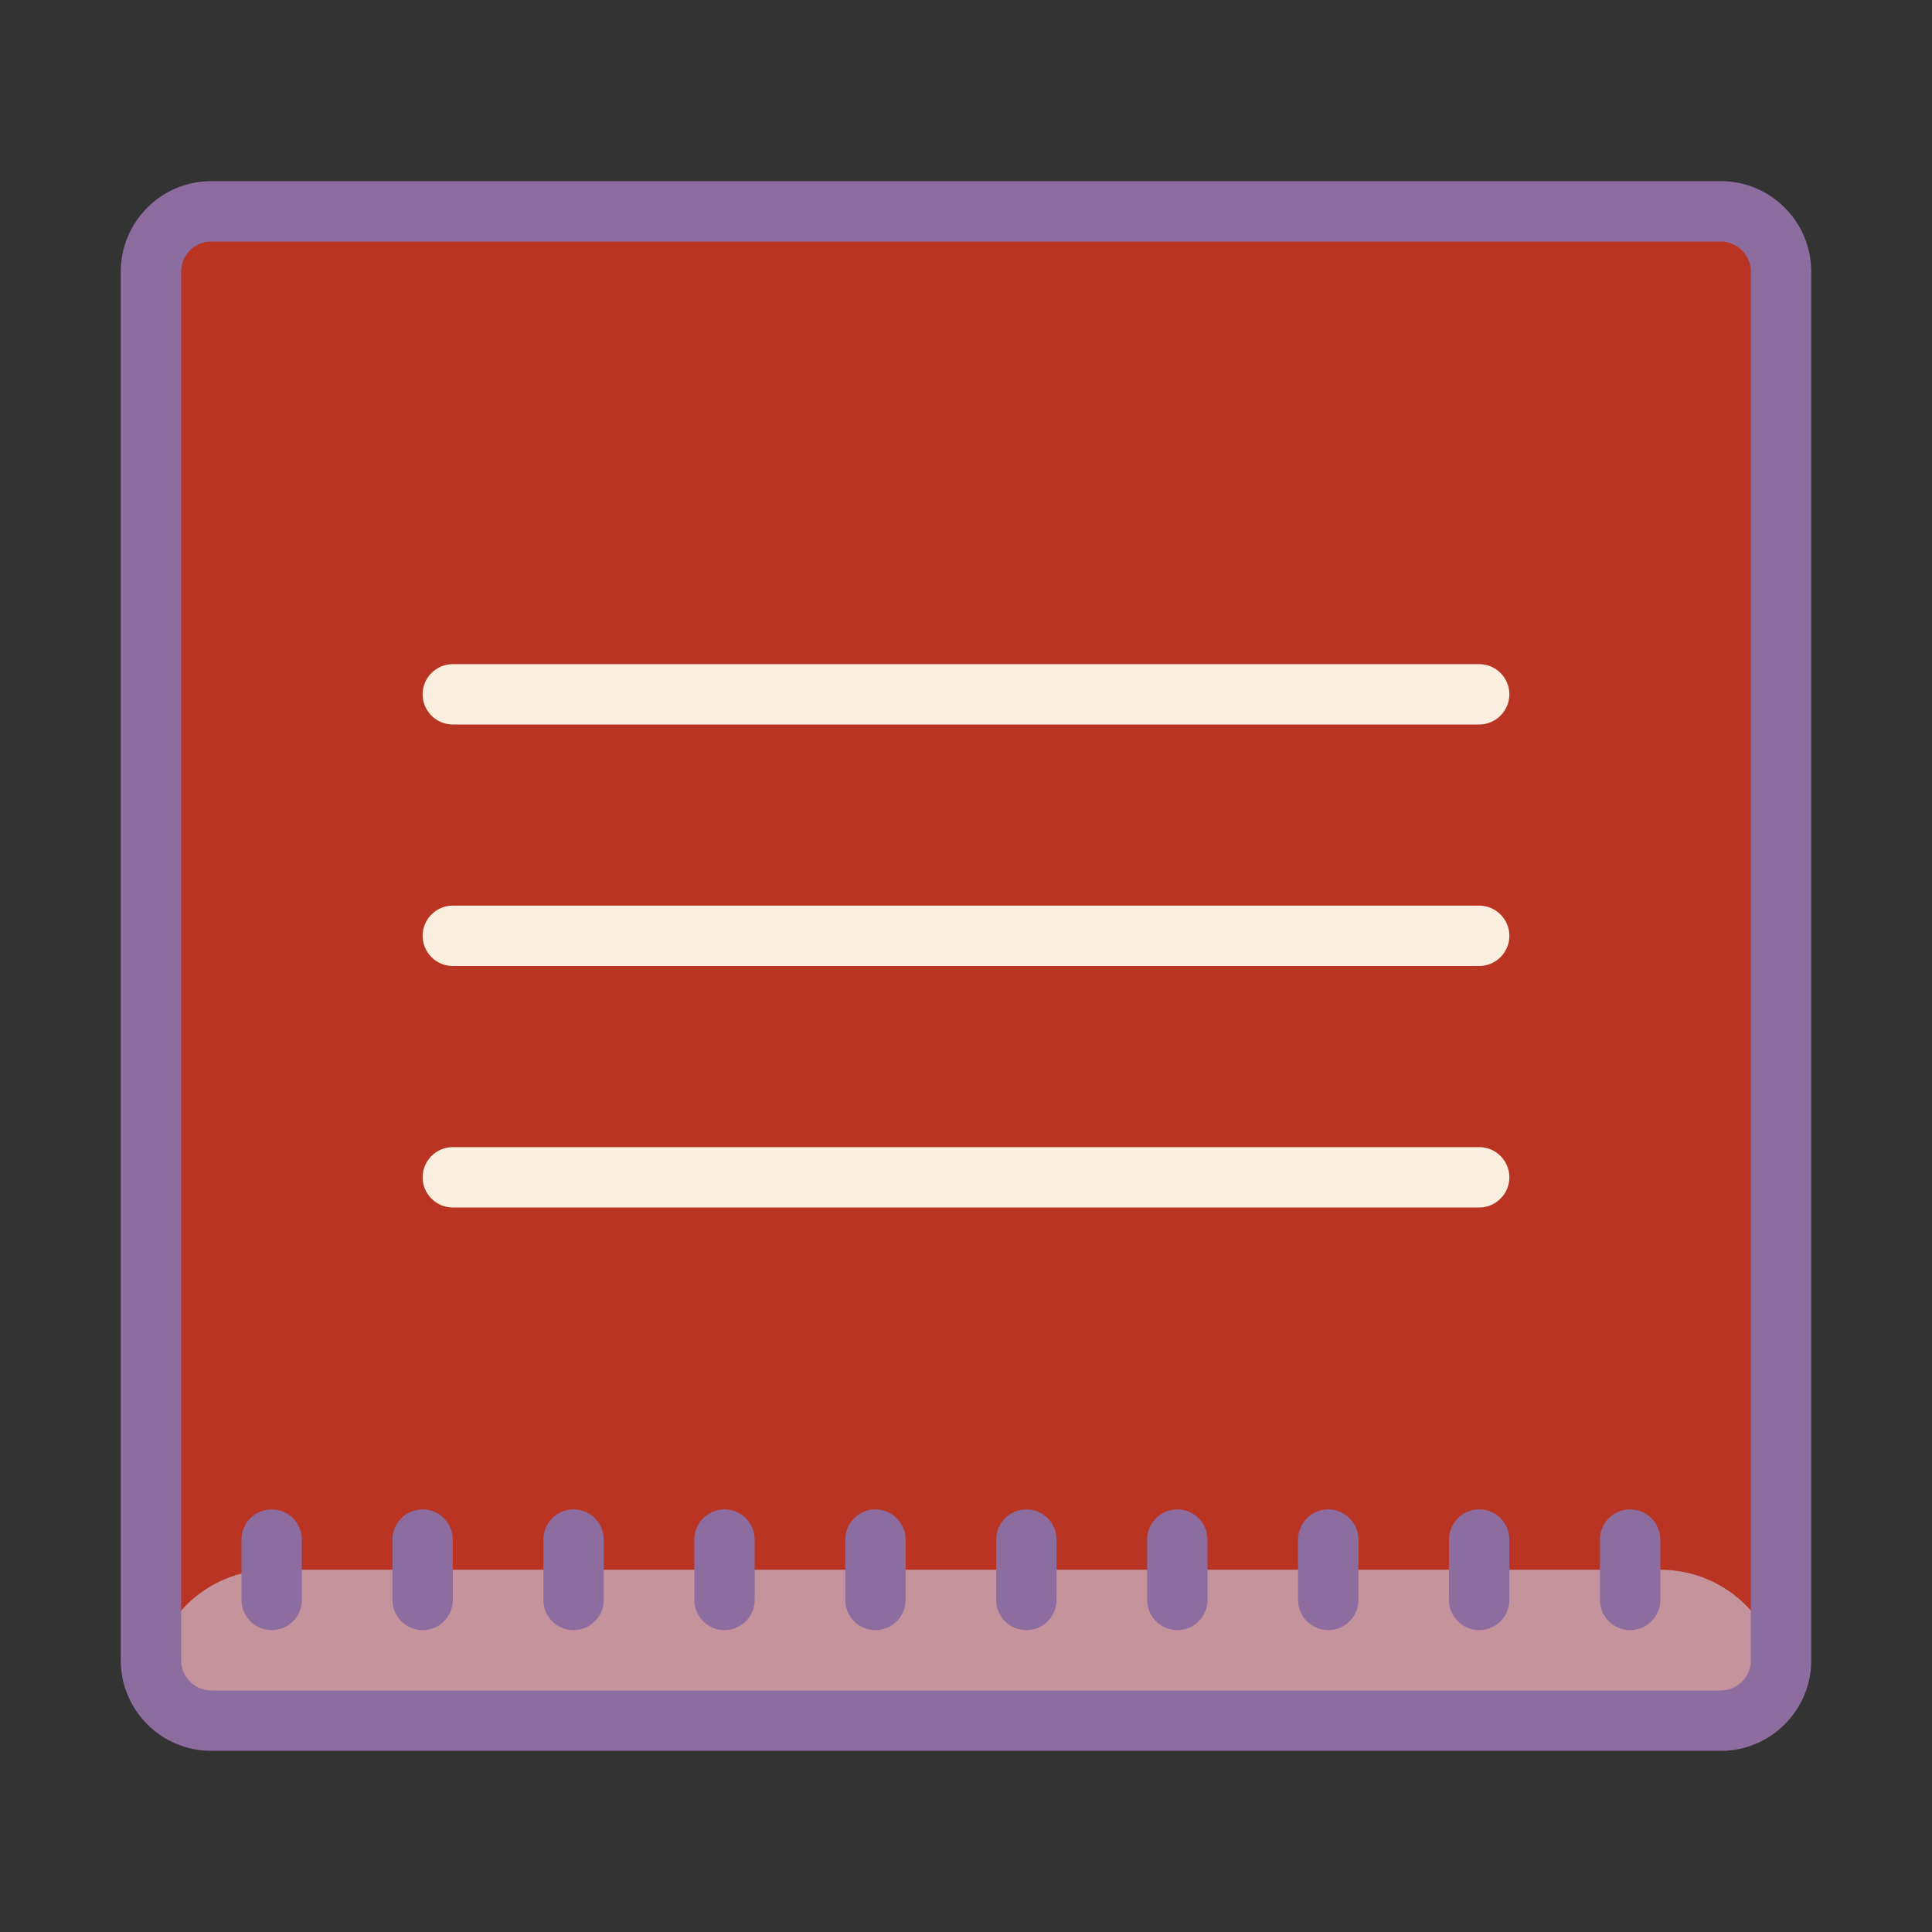<svg xmlns="http://www.w3.org/2000/svg" x="0px" y="0px"
width="40" height="40"
viewBox="0 0 224 224"
style=" fill:#000000;"><rect x="0" y="0" width="224" height="224" fill="#333333" stroke="none"/><g fill="none" fill-rule="nonzero" stroke="none" stroke-width="1" stroke-linecap="butt" stroke-linejoin="miter" stroke-miterlimit="10" stroke-dasharray="" stroke-dashoffset="0" font-family="none" font-weight="none" font-size="none" text-anchor="none" style="mix-blend-mode: normal"><path d="M0,224v-224h224v224z" fill="none"></path><g><g id="surface1"><path d="M24.5,24.5h175c3.869,0 7,3.131 7,7v161c0,3.869 -3.131,7 -7,7h-175c-3.869,0 -7,-3.131 -7,-7v-161c0,-3.869 3.131,-7 7,-7z" fill="#b93422"></path><path d="M31.5,182h161c7.738,0 14,6.262 14,14c0,1.928 -1.572,3.5 -3.5,3.5h-182c-1.928,0 -3.5,-1.572 -3.5,-3.5c0,-7.738 6.262,-14 14,-14z" fill="#c4939c"></path><path d="M199.5,21h-175c-5.797,0 -10.5,4.703 -10.5,10.5v161c0,5.797 4.703,10.5 10.5,10.5h175c5.797,0 10.5,-4.703 10.5,-10.5v-161c0,-5.797 -4.703,-10.5 -10.5,-10.5zM203,192.5c0,1.928 -1.572,3.5 -3.5,3.5h-175c-1.928,0 -3.5,-1.572 -3.5,-3.5v-161c0,-1.928 1.572,-3.5 3.5,-3.5h175c1.928,0 3.5,1.572 3.5,3.5z" fill="#8d6c9f"></path><path d="M49,175c-1.928,0 -3.5,1.572 -3.5,3.5v7c0,1.928 1.572,3.5 3.5,3.5c1.928,0 3.5,-1.572 3.5,-3.5v-7c0,-1.928 -1.572,-3.5 -3.5,-3.5z" fill="#8d6c9f"></path><path d="M31.5,175c-1.928,0 -3.5,1.572 -3.5,3.5v7c0,1.928 1.572,3.5 3.5,3.5c1.928,0 3.5,-1.572 3.5,-3.5v-7c0,-1.928 -1.572,-3.5 -3.5,-3.5z" fill="#8d6c9f"></path><path d="M101.5,175c-1.928,0 -3.5,1.572 -3.5,3.5v7c0,1.928 1.572,3.5 3.5,3.5c1.928,0 3.5,-1.572 3.5,-3.5v-7c0,-1.928 -1.572,-3.5 -3.5,-3.5z" fill="#8d6c9f"></path><path d="M119,175c-1.928,0 -3.5,1.572 -3.5,3.5v7c0,1.928 1.572,3.5 3.5,3.5c1.928,0 3.5,-1.572 3.5,-3.5v-7c0,-1.928 -1.572,-3.5 -3.5,-3.5z" fill="#8d6c9f"></path><path d="M136.5,175c-1.928,0 -3.5,1.572 -3.5,3.5v7c0,1.928 1.572,3.5 3.5,3.5c1.928,0 3.5,-1.572 3.5,-3.5v-7c0,-1.928 -1.572,-3.5 -3.5,-3.5z" fill="#8d6c9f"></path><path d="M154,175c-1.928,0 -3.5,1.572 -3.5,3.5v7c0,1.928 1.572,3.5 3.5,3.5c1.928,0 3.5,-1.572 3.5,-3.5v-7c0,-1.928 -1.572,-3.5 -3.5,-3.5z" fill="#8d6c9f"></path><path d="M171.5,175c-1.928,0 -3.5,1.572 -3.5,3.5v7c0,1.928 1.572,3.5 3.5,3.5c1.928,0 3.5,-1.572 3.5,-3.5v-7c0,-1.928 -1.572,-3.5 -3.5,-3.5z" fill="#8d6c9f"></path><path d="M189,175c-1.928,0 -3.5,1.572 -3.5,3.5v7c0,1.928 1.572,3.5 3.5,3.5c1.928,0 3.5,-1.572 3.5,-3.5v-7c0,-1.928 -1.572,-3.5 -3.5,-3.5z" fill="#8d6c9f"></path><path d="M66.5,175c-1.928,0 -3.5,1.572 -3.5,3.5v7c0,1.928 1.572,3.5 3.5,3.5c1.928,0 3.5,-1.572 3.5,-3.5v-7c0,-1.928 -1.572,-3.5 -3.5,-3.5z" fill="#8d6c9f"></path><path d="M84,175c-1.928,0 -3.5,1.572 -3.5,3.5v7c0,1.928 1.572,3.5 3.5,3.5c1.928,0 3.5,-1.572 3.5,-3.5v-7c0,-1.928 -1.572,-3.5 -3.5,-3.5z" fill="#8d6c9f"></path><path d="M171.5,77h-119c-1.928,0 -3.5,1.572 -3.5,3.5c0,1.928 1.572,3.5 3.5,3.5h119c1.928,0 3.5,-1.572 3.5,-3.5c0,-1.928 -1.572,-3.5 -3.5,-3.5z" fill="#faefde"></path><path d="M171.5,105h-119c-1.928,0 -3.5,1.572 -3.5,3.5c0,1.928 1.572,3.5 3.5,3.5h119c1.928,0 3.5,-1.572 3.5,-3.5c0,-1.928 -1.572,-3.5 -3.5,-3.5z" fill="#faefde"></path><path d="M171.5,133h-119c-1.928,0 -3.5,1.572 -3.5,3.5c0,1.928 1.572,3.5 3.5,3.5h119c1.928,0 3.5,-1.572 3.5,-3.5c0,-1.928 -1.572,-3.5 -3.5,-3.5z" fill="#faefde"></path></g></g></g></svg>
